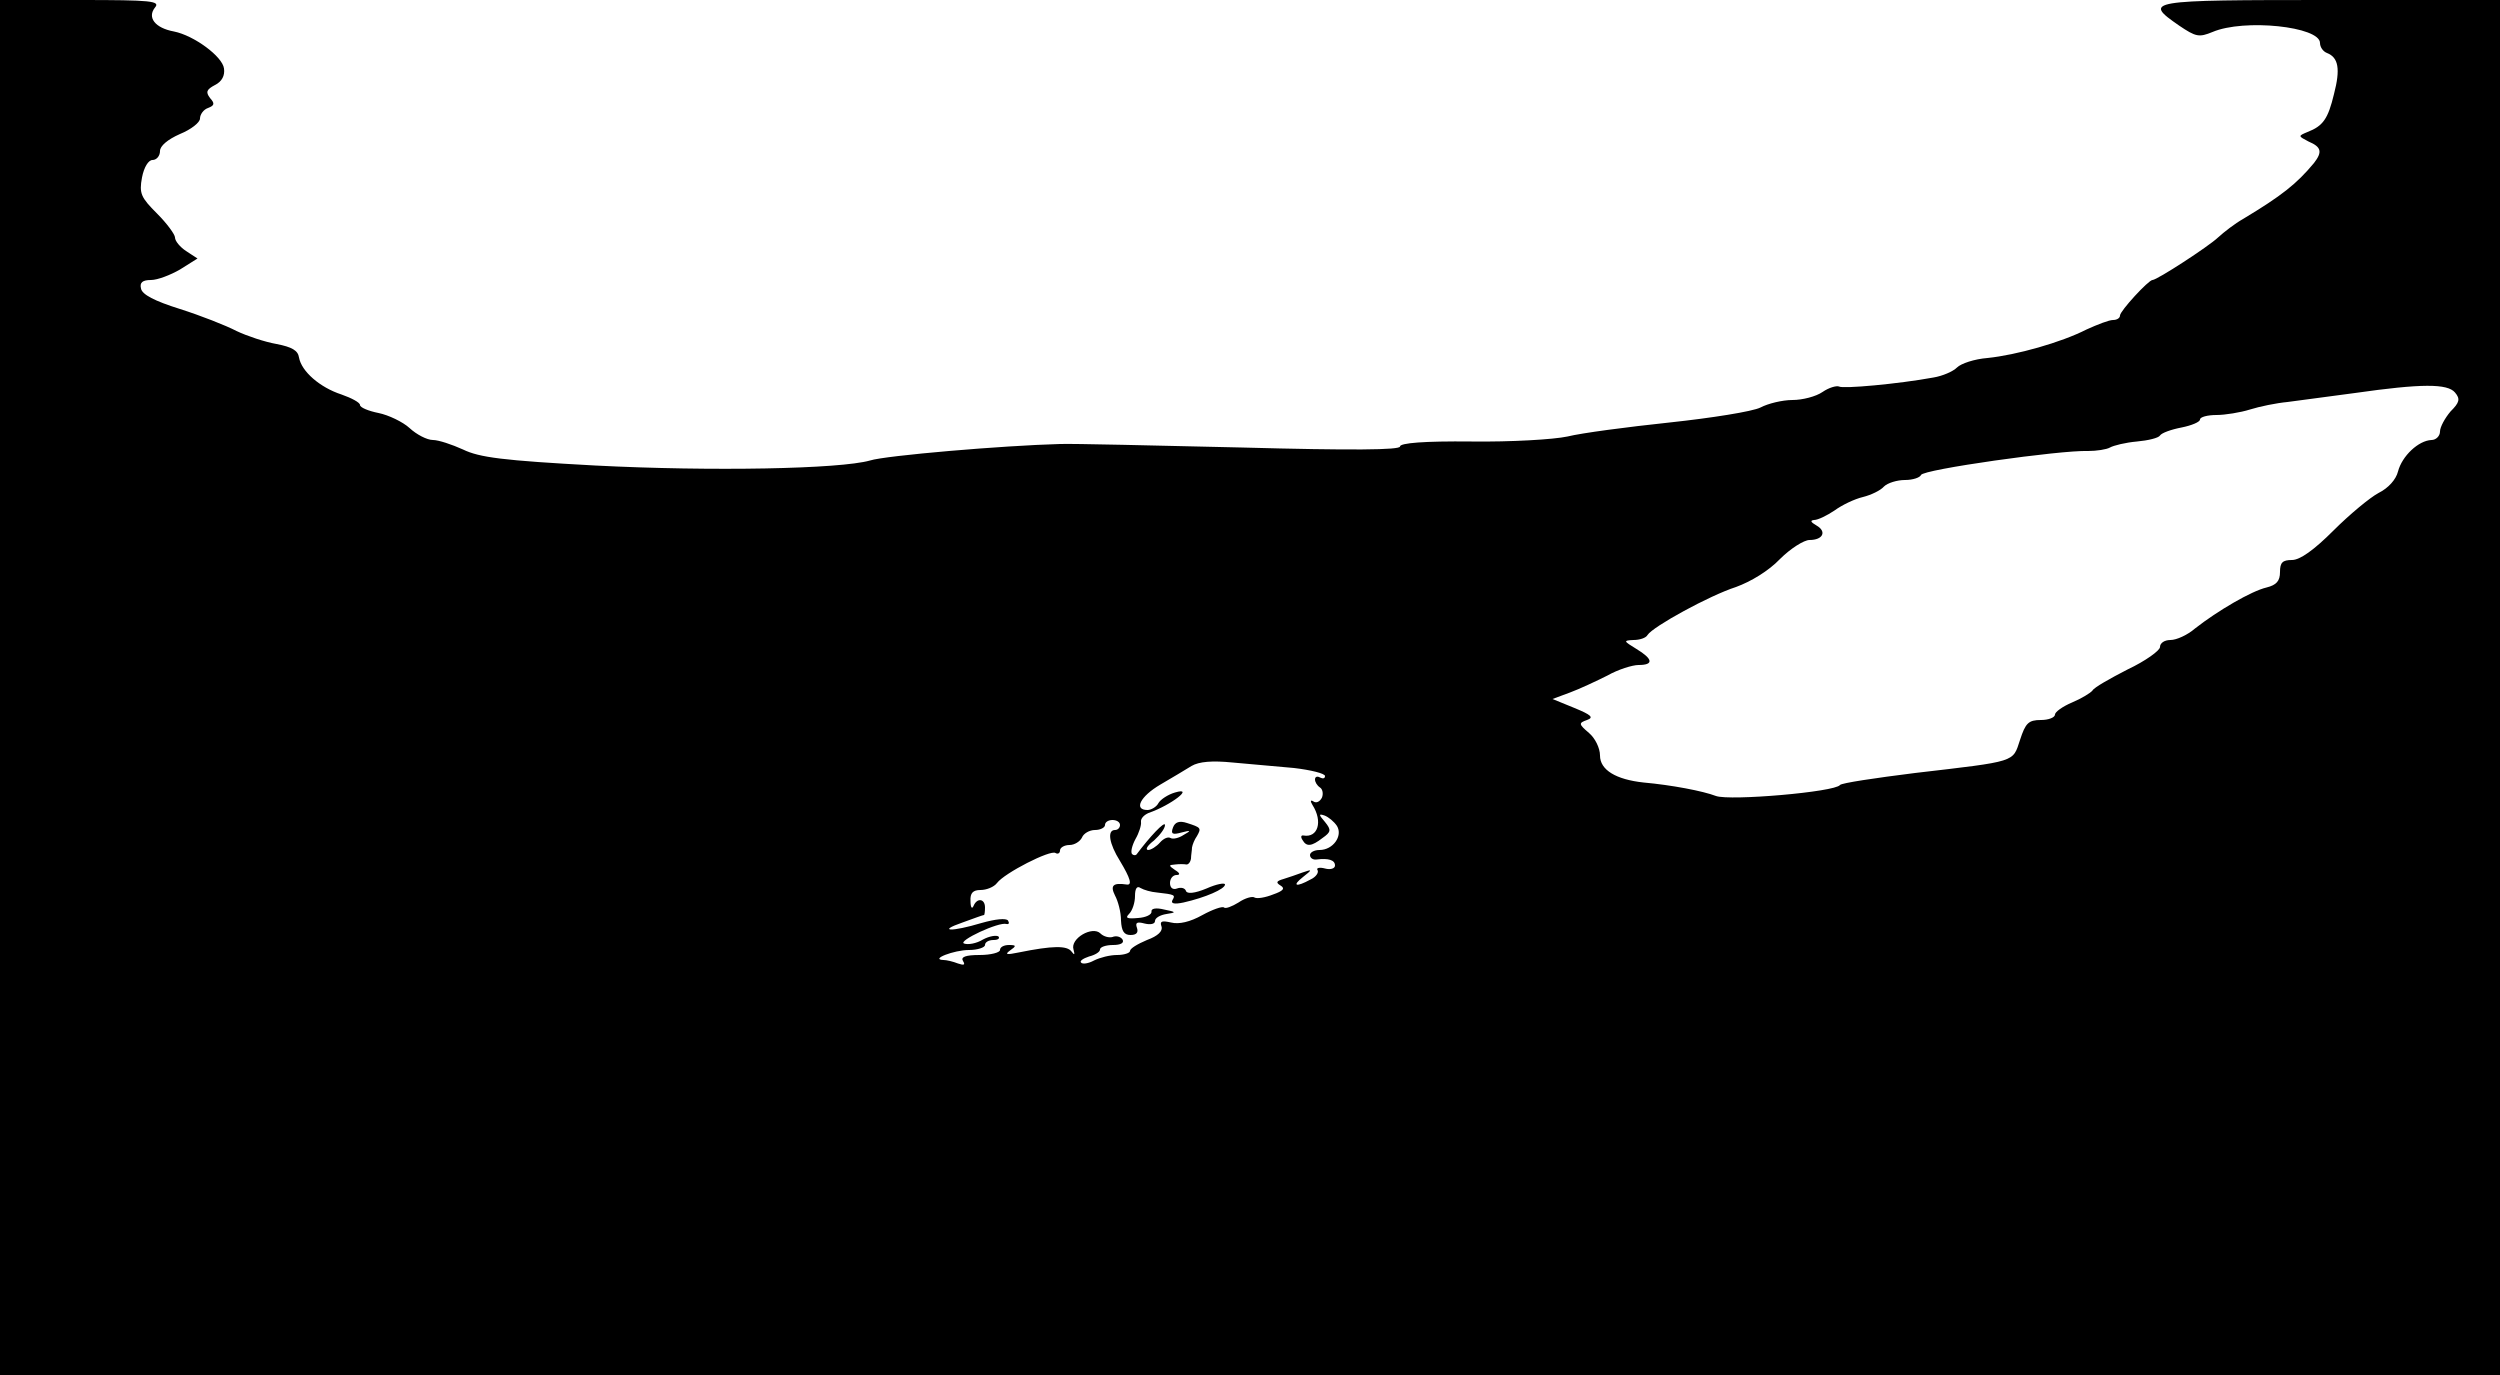<svg xmlns="http://www.w3.org/2000/svg" width="666.667" height="366.667" preserveAspectRatio="xMidYMid meet" version="1.0" viewBox="0 0 500 275"><g fill="#000" stroke="none"><path d="M0 1375 l0 -1375 2500 0 2500 0 0 1375 0 1375 -340 0 c-368 0 -374 -1 -302 -51 34 -23 40 -24 67 -13 63 27 215 11 215 -22 0 -8 6 -17 14 -20 23 -9 27 -32 14 -82 -12 -50 -22 -64 -53 -76 -19 -8 -19 -8 2 -19 26 -11 28 -21 11 -43 -35 -42 -64 -65 -142 -112 -16 -9 -38 -26 -50 -37 -19 -18 -122 -85 -131 -85 -8 0 -65 -62 -65 -71 0 -5 -6 -9 -14 -9 -8 0 -31 -9 -53 -19 -51 -26 -140 -51 -198 -57 -26 -2 -53 -11 -61 -19 -8 -8 -29 -17 -47 -20 -71 -13 -182 -23 -189 -18 -5 2 -20 -2 -33 -11 -13 -9 -40 -16 -60 -16 -20 0 -49 -7 -64 -15 -16 -8 -98 -21 -182 -30 -85 -9 -176 -21 -204 -28 -28 -6 -113 -11 -192 -10 -95 1 -143 -3 -143 -10 0 -7 -95 -8 -317 -2 -175 4 -338 8 -363 7 -113 -3 -349 -23 -380 -33 -60 -17 -316 -22 -550 -10 -184 10 -231 16 -264 32 -22 10 -49 19 -60 19 -12 0 -33 11 -47 24 -13 12 -42 26 -62 30 -20 4 -37 11 -37 16 0 5 -17 14 -37 21 -43 14 -80 46 -85 74 -2 14 -14 21 -45 27 -23 4 -59 16 -80 26 -21 11 -72 31 -113 44 -51 16 -76 29 -78 41 -3 12 3 17 20 17 13 0 39 10 58 21 l35 22 -23 15 c-12 8 -22 20 -22 27 0 6 -16 28 -36 48 -32 32 -36 40 -30 72 4 21 13 35 21 35 8 0 15 8 15 18 0 10 15 23 40 34 22 9 40 23 40 31 0 8 7 18 16 21 13 5 14 9 4 20 -9 12 -7 17 10 26 14 7 20 19 18 33 -3 24 -60 66 -100 74 -38 7 -54 28 -38 48 11 13 -7 15 -149 15 l-161 0 0 -1375z m4910 590 c11 -13 9 -20 -9 -38 -11 -13 -21 -31 -21 -40 0 -9 -8 -17 -17 -17 -26 -1 -59 -32 -67 -63 -4 -16 -19 -33 -39 -43 -17 -9 -58 -43 -90 -75 -39 -39 -67 -59 -83 -59 -19 0 -24 -5 -24 -24 0 -18 -7 -26 -27 -31 -30 -7 -97 -46 -143 -82 -15 -13 -37 -23 -49 -23 -12 0 -21 -6 -21 -14 0 -7 -29 -28 -65 -45 -35 -18 -67 -36 -70 -42 -4 -5 -22 -16 -41 -24 -19 -8 -34 -19 -34 -24 0 -6 -13 -11 -28 -11 -25 0 -31 -6 -42 -40 -15 -45 -5 -42 -210 -66 -80 -10 -147 -20 -150 -24 -10 -14 -220 -32 -248 -22 -26 10 -89 22 -145 27 -55 6 -87 25 -87 54 0 15 -10 35 -22 45 -21 18 -21 20 -4 26 14 5 9 10 -25 24 l-44 18 35 13 c19 7 53 23 75 34 21 12 50 21 62 21 31 0 29 12 -4 32 -26 16 -27 17 -6 18 12 0 25 4 28 10 11 17 124 79 177 96 30 11 65 32 88 56 21 21 48 38 59 38 27 0 35 17 14 29 -12 7 -13 10 -5 11 8 0 26 9 41 19 15 11 40 23 57 27 16 4 35 13 42 21 7 7 26 13 42 13 16 0 30 5 32 10 3 11 279 50 334 48 17 0 37 3 44 7 7 4 31 10 54 12 22 2 43 7 46 12 3 5 22 12 43 16 20 4 37 11 37 16 0 5 15 9 33 9 17 0 48 5 67 11 19 6 53 13 75 15 22 3 83 11 135 18 133 19 185 19 200 1z m-2322 -751 c34 -4 62 -11 62 -16 0 -5 -4 -6 -10 -3 -5 3 -10 2 -10 -4 0 -5 4 -12 10 -16 5 -3 7 -12 4 -20 -4 -8 -11 -12 -17 -8 -6 4 -7 1 -2 -7 21 -33 11 -66 -18 -61 -5 1 -6 -3 -2 -9 8 -14 18 -13 40 4 17 12 18 16 5 32 -13 15 -13 17 -1 13 8 -3 19 -12 25 -21 12 -20 -8 -48 -35 -48 -11 0 -19 -5 -19 -10 0 -6 6 -10 13 -9 24 3 37 -1 37 -12 0 -6 -9 -9 -20 -6 -11 3 -18 1 -15 -3 3 -5 -3 -14 -14 -19 -29 -16 -38 -13 -15 5 19 15 19 16 -1 9 -11 -4 -28 -10 -38 -13 -14 -4 -16 -7 -6 -13 10 -6 5 -11 -15 -18 -15 -6 -32 -9 -37 -6 -4 3 -19 -1 -32 -10 -13 -8 -26 -13 -29 -10 -3 3 -23 -4 -43 -15 -25 -14 -47 -19 -63 -15 -18 4 -23 3 -19 -8 3 -9 -7 -19 -29 -27 -19 -8 -34 -17 -34 -22 0 -4 -12 -8 -26 -8 -14 0 -34 -5 -46 -11 -11 -6 -23 -8 -26 -4 -3 3 4 8 16 12 12 3 22 9 22 14 0 5 12 9 26 9 15 0 23 4 19 11 -4 6 -13 8 -20 5 -7 -2 -18 1 -24 7 -16 16 -61 -10 -54 -32 3 -11 2 -12 -4 -4 -9 12 -37 12 -106 -2 -24 -5 -28 -4 -17 4 13 9 13 11 -2 11 -10 0 -18 -4 -18 -10 0 -5 -18 -10 -41 -10 -28 0 -38 -4 -33 -12 5 -8 2 -9 -10 -5 -10 4 -23 7 -29 7 -28 1 21 20 51 20 17 0 32 5 32 10 0 6 8 10 17 10 9 0 13 3 10 7 -4 3 -18 1 -31 -6 -13 -8 -30 -11 -38 -8 -13 5 70 44 85 39 5 -1 6 2 3 7 -4 5 -25 3 -53 -5 -60 -18 -90 -17 -38 1 22 8 41 15 43 15 1 0 2 7 2 15 0 18 -16 20 -23 3 -3 -7 -6 -3 -6 10 -1 16 5 22 20 22 12 0 27 6 33 14 15 20 107 67 117 60 5 -3 9 0 9 5 0 6 9 11 19 11 10 0 21 7 25 15 3 8 15 15 26 15 11 0 20 5 20 10 0 6 7 10 15 10 8 0 15 -4 15 -10 0 -5 -4 -10 -10 -10 -16 0 -12 -27 10 -62 21 -35 25 -49 13 -47 -27 4 -33 -2 -23 -22 6 -11 12 -33 12 -50 1 -21 6 -29 19 -29 12 0 16 5 13 14 -4 11 0 13 15 9 12 -3 21 -1 21 5 0 6 10 12 23 14 20 3 20 4 -5 9 -16 4 -26 2 -25 -4 1 -6 -11 -12 -27 -13 -22 -2 -26 0 -18 8 7 7 12 23 12 36 0 15 4 21 11 16 7 -4 21 -8 33 -9 36 -4 37 -5 31 -15 -4 -7 3 -9 22 -5 44 10 83 27 83 36 0 4 -17 1 -37 -8 -24 -10 -39 -11 -41 -5 -2 6 -10 8 -18 5 -8 -3 -14 1 -14 11 0 9 6 16 13 16 8 0 7 4 -3 10 -13 9 -13 10 0 11 8 1 18 1 23 0 4 0 8 5 9 12 0 6 2 17 2 22 1 6 5 16 10 23 9 16 8 17 -20 26 -15 5 -24 2 -28 -9 -5 -13 -1 -15 17 -10 19 5 20 4 4 -5 -9 -6 -21 -9 -26 -6 -5 3 -14 -1 -21 -9 -7 -8 -18 -15 -24 -15 -6 1 -1 9 12 19 12 11 22 24 22 31 0 9 -31 -24 -57 -59 -2 -2 -6 -2 -9 1 -3 4 0 17 7 30 7 12 12 28 11 34 -1 7 6 14 15 18 46 16 93 53 53 41 -14 -4 -29 -14 -33 -21 -4 -8 -15 -14 -22 -14 -28 0 -15 27 26 51 22 13 51 30 62 37 15 9 42 11 82 7 33 -3 88 -8 123 -11z" transform="translate(0,275) scale(0.1,-0.1)"/></g></svg>
